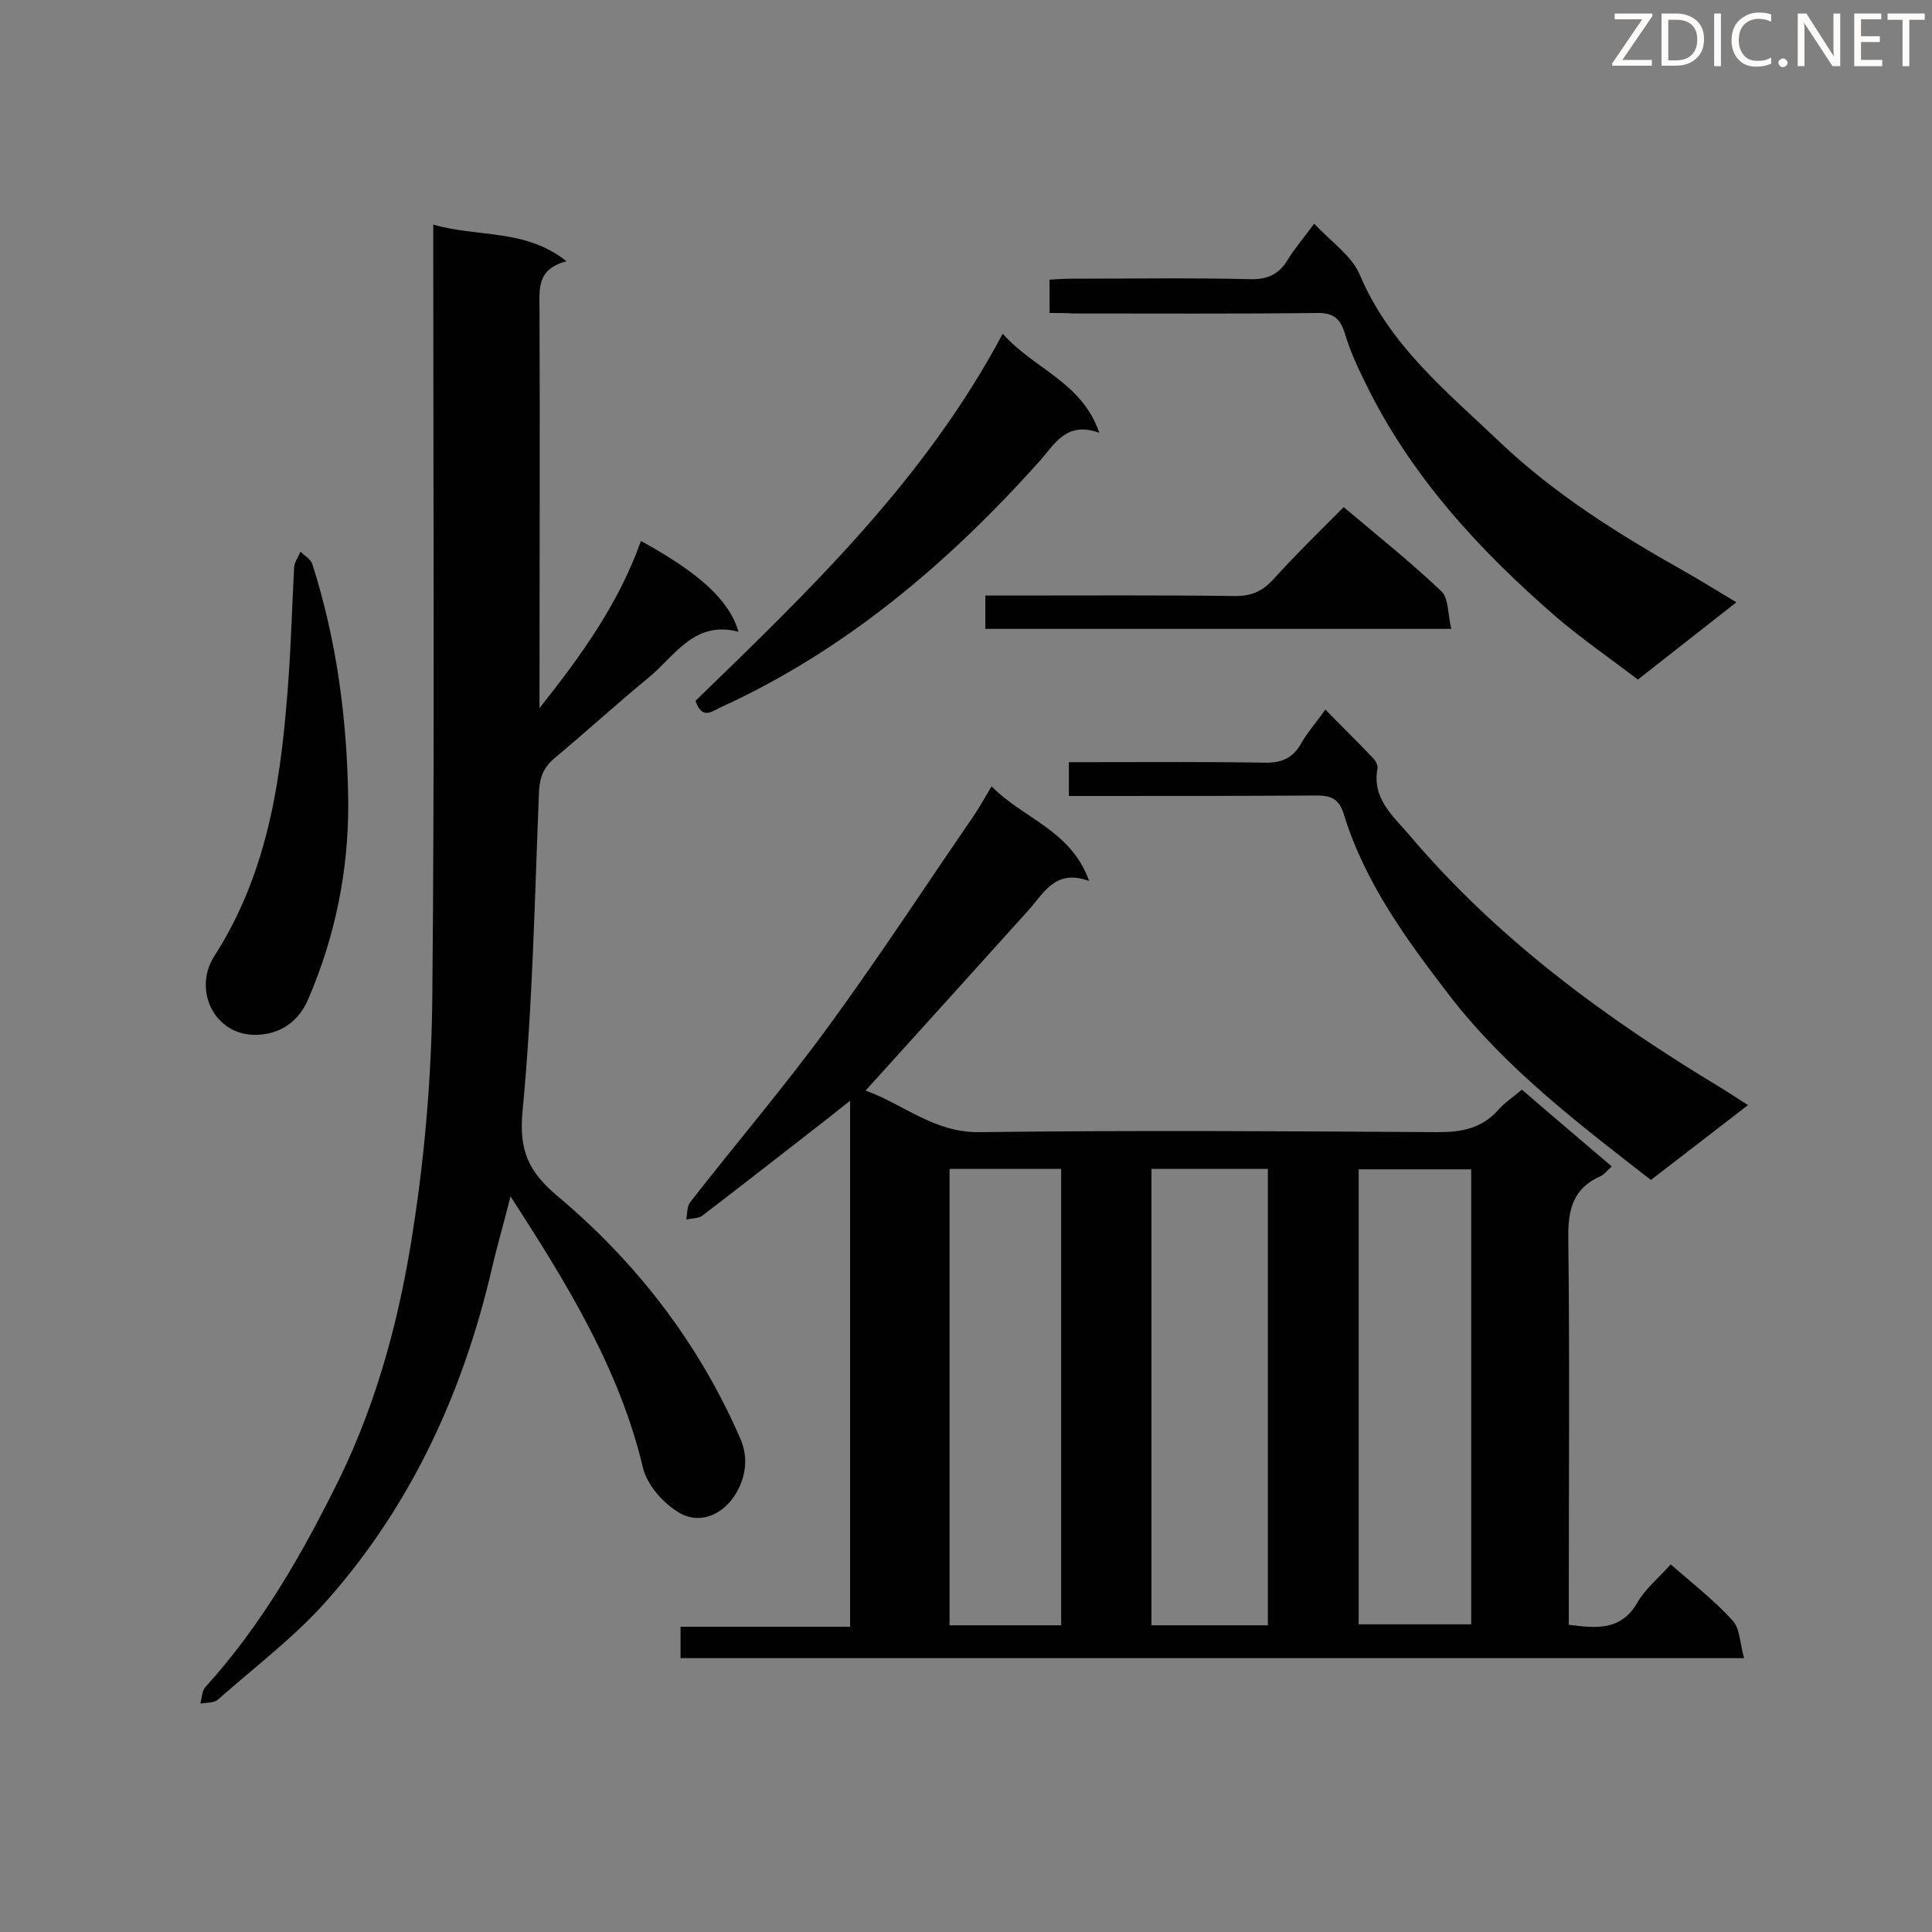 <svg enable-background="new 0 0 400 400" viewBox="0 0 400 400" xmlns="http://www.w3.org/2000/svg"><rect x="0" y="0" width="400" height="400" fill="#808080" stroke="none"/><path d="m345.9 323.9c4.6 4 9.1 7.5 12.8 11.6 1.6 1.7 1.5 4.8 2.4 7.8-74 0-147 0-220.2 0 0-2 0-4 0-6.5h35.1c0-36.5 0-72.4 0-108.9-1.5 1.2-2.7 2.1-3.9 3.1-8.9 6.9-17.8 13.9-26.7 20.7-.8.6-2.2.5-3.3.8.2-1.2.1-2.7.8-3.6 9.5-12.2 19.6-24 28.7-36.5 10.3-14.1 19.9-28.8 29.8-43.2 1.3-1.9 2.4-3.9 3.9-6.4 6.5 6.7 16.4 9 20.2 19.6-7.1-2.6-9.4 2.6-12.7 6.2-11 12.2-22.1 24.5-33.6 37.2 7.7 2.7 14.1 8.7 23.5 8.6 31.7-.4 63.4-.2 95.1 0 4.9 0 9-.8 12.4-4.6 1.3-1.5 3-2.6 4.9-4.2 6.1 5.3 12.3 10.5 18.6 15.9-.9.8-1.5 1.6-2.3 2-5.7 2.5-6.8 6.9-6.7 12.9.3 25 .1 50.1.1 75.1v4.9c5.7.7 10.8 1.3 14.2-4.6 1.6-2.8 4.3-5 6.9-7.9zm-107.5-81.9v94.5h24.1c0-31.6 0-62.9 0-94.5-8.1 0-15.8 0-24.1 0zm-18.7 94.5c0-31.8 0-63.1 0-94.5-7.9 0-15.4 0-23.1 0v94.5zm61.6-.2h23.3c0-31.7 0-63 0-94.2-7.9 0-15.5 0-23.3 0z" fill="#010101"/><path d="m89.7 46.5c9.3 2.7 19.1.8 27.6 7.6-6.3 1.6-5.6 5.9-5.6 10.1.1 25.9 0 51.8 0 77.7v4.7c8.5-10.7 16.4-21.6 21-34.6 12.2 6.7 18.3 12.3 20.2 18.8-9.1-2.4-13.1 4.9-18.5 9.4-6.6 5.4-12.9 11.2-19.4 16.6-2.3 1.9-3.2 3.8-3.4 6.9-.9 22.1-1.3 44.2-3.4 66.2-.8 8.3 1.2 12.7 7.3 17.8 16.3 13.7 29.2 30.4 37.8 50.2 1.8 4.2 1 8.4-1.3 11.9-2.8 4.1-7.5 5.9-11.7 3.2-3.2-2-6.4-5.7-7.2-9.2-4.9-20.5-15.7-38-27.4-56.1-1.4 5.6-2.8 10.3-3.9 15.1-5.9 25.3-16.5 48.5-33.7 68.1-6.8 7.8-15.2 14.1-23 21-.8.7-2.4.6-3.6.8.3-1.2.3-2.7 1.1-3.5 11.6-12.8 20-27.5 27.6-42.9 8.1-16.6 12.7-34.2 15.4-52.2 2.4-15.5 3.7-31.3 3.9-47 .5-51.5.2-103 .2-154.6 0-1.7 0-3.4 0-6z" fill="#010101"/><path d="m221.3 164.8c0-2.4 0-4.4 0-7h4.7c11.9 0 23.7-.1 35.6.1 3.6.1 6-.8 7.8-4 1.3-2.3 3.2-4.4 5-7 3.5 3.6 6.9 6.9 10.1 10.3.4.5.8 1.3.7 1.9-1.2 6.2 3.2 9.8 6.6 13.8 18.3 21.6 40.7 38 64.8 52.5 1.6 1 3.1 2 5.3 3.4-7 5.4-13.5 10.4-20.1 15.5-14.9-11.6-29.8-22.9-41.4-37.8-9-11.7-17.8-23.6-22.2-38-1-3.1-2.6-3.8-5.6-3.8-15.5.1-31 .1-46.5.1-1.4 0-3 0-4.8 0z" fill="#010101"/><path d="m217.3 64.8c0-2.6 0-4.5 0-6.9 1.6-.1 3.1-.2 4.6-.2 12.3 0 24.6-.2 36.9.1 3.6.1 6-1 7.8-4 1.4-2.3 3.2-4.4 5.5-7.5 3.4 3.7 7.7 6.6 9.4 10.5 6.2 14.8 18.2 24.4 29.2 34.9 11.3 10.7 24.4 18.9 37.9 26.5 3.5 2 6.9 4.1 10.9 6.5-7 5.5-13.5 10.6-20.4 16-5.6-4.3-11.3-8.2-16.6-12.7-16.2-14-30.6-29.6-40-49.1-1.6-3.2-3.1-6.6-4.1-10-1-3.1-2.5-4.2-5.9-4.1-16.8.2-33.6.1-50.4.1-1.3-.1-2.8-.1-4.8-.1z" fill="#010101"/><path d="m207.6 69.1c6.6 7.4 16.4 10 20 20.5-6.7-2.4-9.1 2.1-12.2 5.7-18.9 21.1-40.1 39.2-66.1 51.1-1.8.8-3.9 2.8-5.3-1.3 23.5-22.8 47.4-45.6 63.6-76z" fill="#010101"/><path d="m72.1 166c.1 14.2-2.7 27.9-8.3 40.9-1.8 4.2-5.2 6.9-9.8 7.3-9.3.9-14.3-9-9.6-16.3 11.5-17.9 14-38 15.4-58.4.5-7.3.7-14.7 1.1-22.1.1-1.1.9-2.1 1.3-3.2.9.9 2.2 1.6 2.5 2.7 5.1 16 7.2 32.4 7.4 49.1z" fill="#010101"/><path d="m278.2 105c7.1 6 13.9 11.4 20.2 17.4 1.6 1.5 1.3 4.9 2.1 7.8-32.7 0-64.5 0-96.5 0 0-2.2 0-4.3 0-6.9h4.9c15.6 0 31.2-.1 46.9.1 3.2 0 5.4-.9 7.6-3.2 4.6-5.1 9.6-10 14.8-15.2z" fill="#010101"/><g fill="#fcfbfa"><path d="m342.2 3.2-6.3 9.2h6.1v1.2h-8.2v-.5l6.2-9.1h-5.7v-1.2h7.8v.4z"/><path d="m344 13.7v-10.9h3.1c1.6 0 3 .5 4.1 1.4 1.1 1 1.6 2.2 1.6 3.9s-.5 3-1.6 4-2.5 1.5-4.2 1.5h-3zm1.4-9.6v8.4h1.6c1.4 0 2.5-.4 3.2-1.1.8-.8 1.2-1.8 1.2-3.2s-.4-2.4-1.2-3.1-1.8-1-3.1-1z"/><path d="m356.3 2.8v10.9h-1.4v-10.9z"/><path d="m366.6 13.2c-.8.4-1.8.6-3 .6-1.6 0-2.8-.5-3.7-1.5s-1.4-2.3-1.4-3.9c0-1.7.5-3.2 1.6-4.2s2.4-1.6 4-1.6c1 0 1.9.1 2.6.4v1.5c-.8-.4-1.6-.6-2.6-.6-1.2 0-2.2.4-3 1.2s-1.1 1.9-1.1 3.3c0 1.3.4 2.3 1.1 3.1s1.6 1.1 2.8 1.1c1.1 0 2-.2 2.8-.7v1.3z"/><path d="m368.2 13c0-.3.1-.5.3-.6.2-.2.4-.3.6-.3.3 0 .5.1.7.3s.3.4.3.6-.1.5-.3.6c-.2.2-.4.3-.7.3s-.5-.1-.6-.3c-.2-.2-.3-.4-.3-.6z"/><path d="m381.1 13.7h-1.7l-5.5-8.4c-.2-.2-.3-.5-.4-.7 0 .2.1.8.1 1.5v7.6h-1.4v-10.9h1.8l5.3 8.3c.3.4.4.6.4.8 0-.3-.1-.8-.1-1.6v-7.5h1.4v10.9z"/><path d="m389.7 13.7h-5.8v-10.9h5.6v1.2h-4.2v3.5h3.9v1.2h-3.9v3.7h4.4z"/><path d="m398.4 4.1h-3.1v9.6h-1.4v-9.6h-3.1v-1.3h7.7v1.3z"/></g></svg>